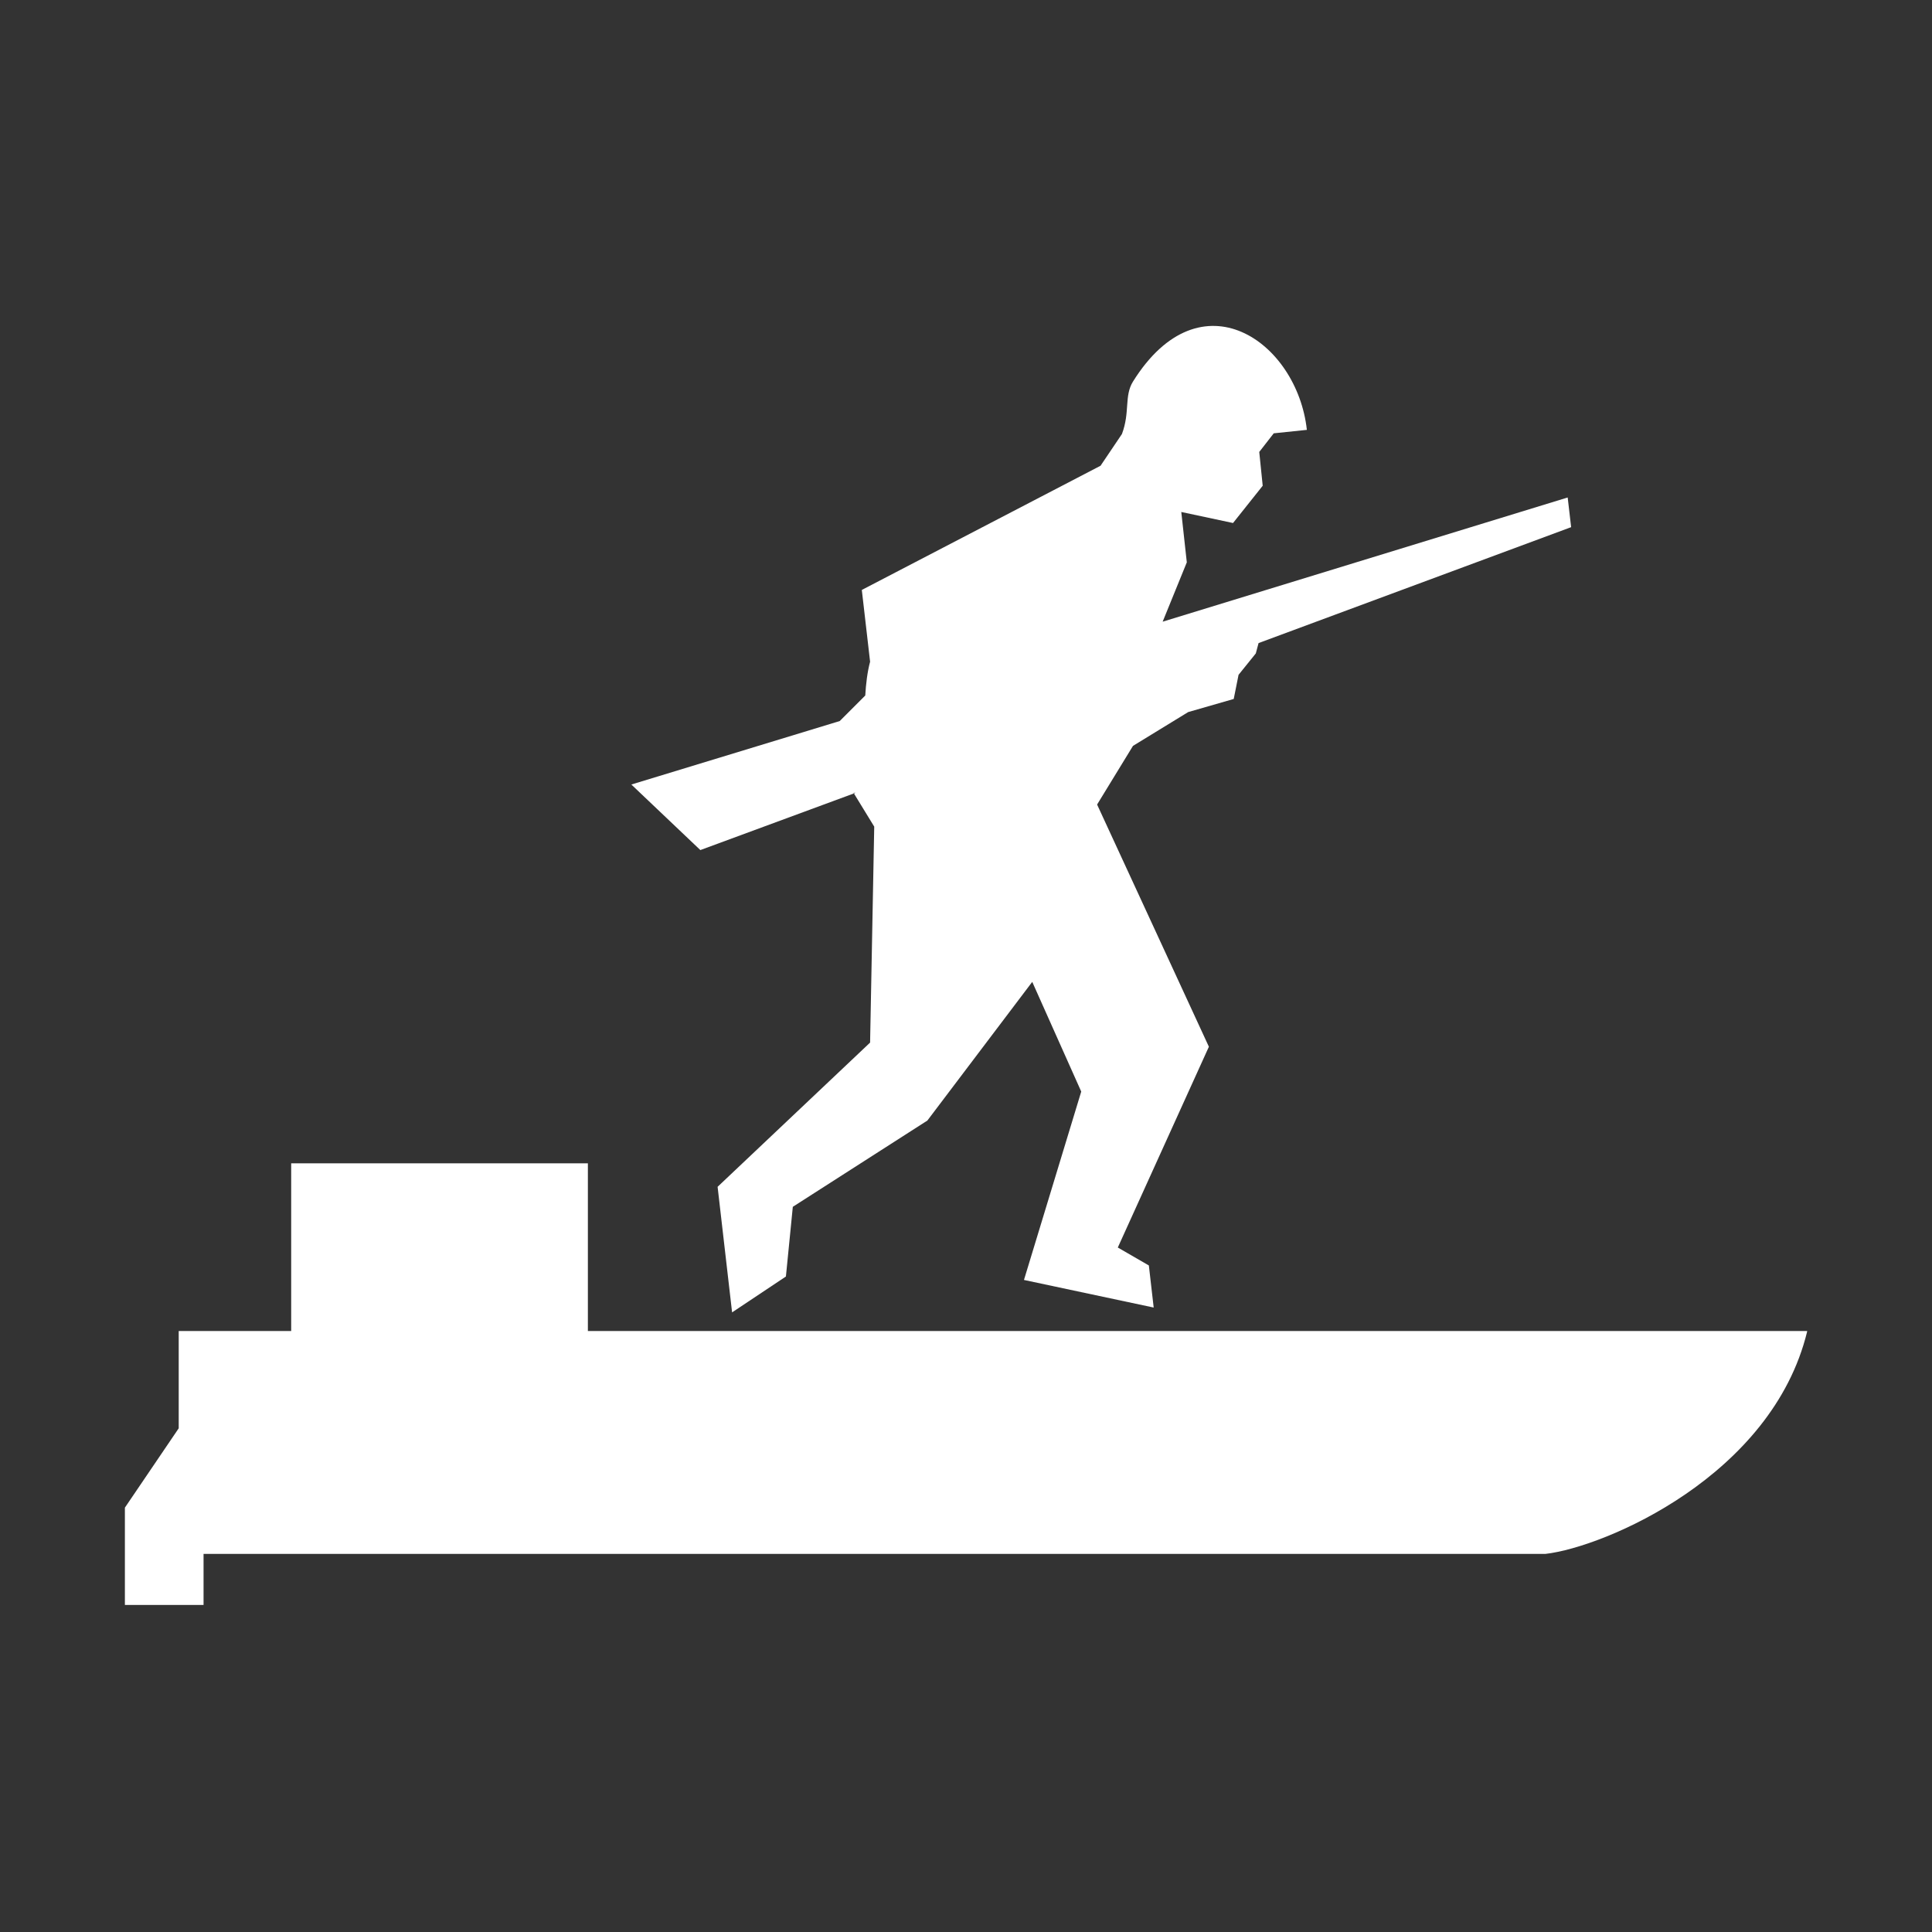 <?xml version="1.0" encoding="UTF-8"?>
<svg id="Layer_9" data-name="Layer 9" xmlns="http://www.w3.org/2000/svg" width="28" height="28" viewBox="0 0 28 28">
  <rect x="0" y="0" width="28" height="28" fill="#333333" stroke="none"/>
  <defs>
    <style>
      .cls-1 {
        fill: #fff;
        fill-rule: evenodd;
        stroke-width: 0px;
      }
    </style>
  </defs>
  <path class="cls-1" d="m26.19,19.3c-.51,2.09-2.93,3.12-3.79,3.22H2.95v.74h-1.14v-1.41l.78-1.15v-1.41h1.63v-2.43h4.3v2.43h17.67Zm-13.82-7.81l.3.49-.06,3.13-2.21,2.09.21,1.82.78-.52.1-1.01,1.95-1.25,1.52-2.01.71,1.59-.83,2.73,1.88.4-.07-.61-.45-.26,1.32-2.91-1.62-3.51.52-.85.8-.49.66-.19.07-.35.25-.31.04-.15,4.53-1.68-.05-.43-5.87,1.8.35-.86-.08-.73.75.16.43-.54-.05-.49.21-.27.48-.05c-.14-1.28-1.54-2.27-2.52-.7-.13.21-.04.44-.16.76l-.31.46-3.46,1.8.12,1.04c-.04.15-.06.32-.07.49l-.37.37-3.02.92,1,.95,2.25-.83Z"/>
</svg>